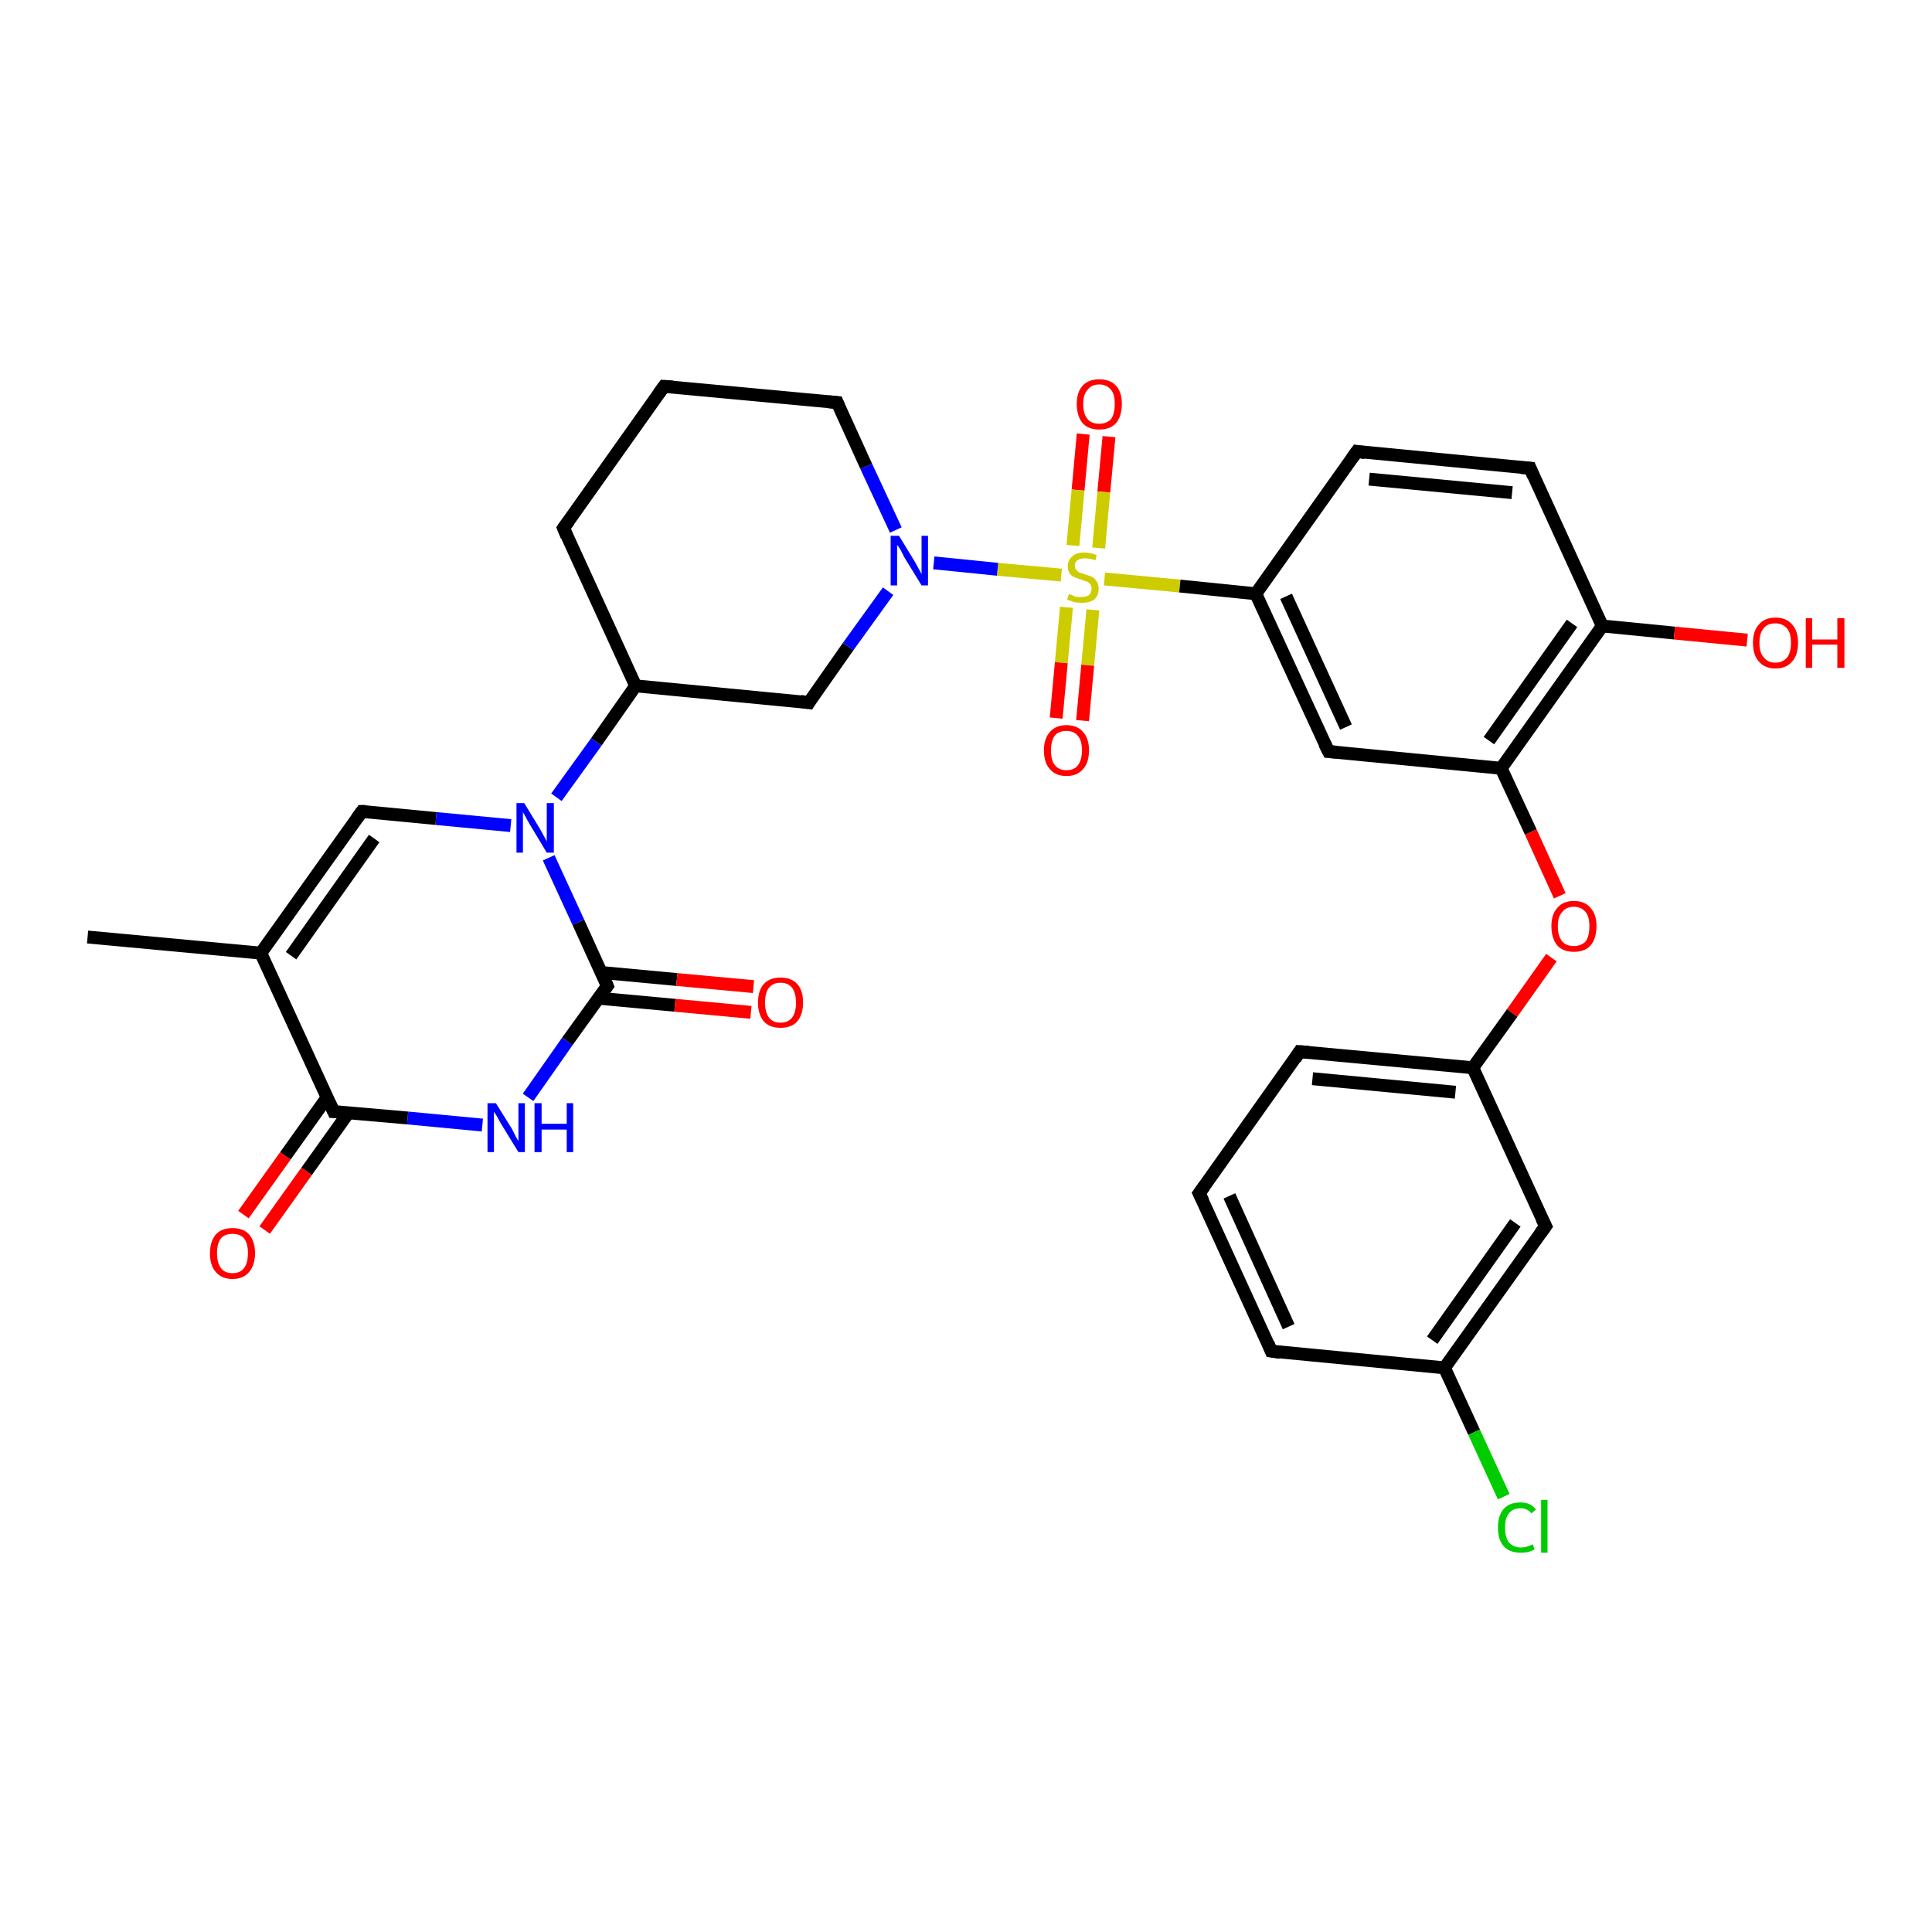 <?xml version='1.0' encoding='iso-8859-1'?>
<svg version='1.1' baseProfile='full'
              xmlns='http://www.w3.org/2000/svg'
                      xmlns:rdkit='http://www.rdkit.org/xml'
                      xmlns:xlink='http://www.w3.org/1999/xlink'
                  xml:space='preserve'
width='300px' height='300px' viewBox='0 0 300 300'>
<!-- END OF HEADER -->
<rect style='opacity:1.0;fill:#FFFFFF;stroke:none' width='300.0' height='300.0' x='0.0' y='0.0'> </rect>
<path class='bond-0 atom-0 atom-1' d='M 172.2,67.8 L 171.4,76.4' style='fill:none;fill-rule:evenodd;stroke:#FF0000;stroke-width:2.0px;stroke-linecap:butt;stroke-linejoin:miter;stroke-opacity:1' />
<path class='bond-0 atom-0 atom-1' d='M 171.4,76.4 L 170.6,85.1' style='fill:none;fill-rule:evenodd;stroke:#CCCC00;stroke-width:2.0px;stroke-linecap:butt;stroke-linejoin:miter;stroke-opacity:1' />
<path class='bond-0 atom-0 atom-1' d='M 168.2,67.4 L 167.4,76.1' style='fill:none;fill-rule:evenodd;stroke:#FF0000;stroke-width:2.0px;stroke-linecap:butt;stroke-linejoin:miter;stroke-opacity:1' />
<path class='bond-0 atom-0 atom-1' d='M 167.4,76.1 L 166.6,84.7' style='fill:none;fill-rule:evenodd;stroke:#CCCC00;stroke-width:2.0px;stroke-linecap:butt;stroke-linejoin:miter;stroke-opacity:1' />
<path class='bond-1 atom-1 atom-2' d='M 165.6,94.3 L 164.8,102.9' style='fill:none;fill-rule:evenodd;stroke:#CCCC00;stroke-width:2.0px;stroke-linecap:butt;stroke-linejoin:miter;stroke-opacity:1' />
<path class='bond-1 atom-1 atom-2' d='M 164.8,102.9 L 164.0,111.5' style='fill:none;fill-rule:evenodd;stroke:#FF0000;stroke-width:2.0px;stroke-linecap:butt;stroke-linejoin:miter;stroke-opacity:1' />
<path class='bond-1 atom-1 atom-2' d='M 169.7,94.7 L 168.9,103.3' style='fill:none;fill-rule:evenodd;stroke:#CCCC00;stroke-width:2.0px;stroke-linecap:butt;stroke-linejoin:miter;stroke-opacity:1' />
<path class='bond-1 atom-1 atom-2' d='M 168.9,103.3 L 168.1,111.9' style='fill:none;fill-rule:evenodd;stroke:#FF0000;stroke-width:2.0px;stroke-linecap:butt;stroke-linejoin:miter;stroke-opacity:1' />
<path class='bond-2 atom-1 atom-3' d='M 171.5,89.9 L 183.2,91.0' style='fill:none;fill-rule:evenodd;stroke:#CCCC00;stroke-width:2.0px;stroke-linecap:butt;stroke-linejoin:miter;stroke-opacity:1' />
<path class='bond-2 atom-1 atom-3' d='M 183.2,91.0 L 195.0,92.2' style='fill:none;fill-rule:evenodd;stroke:#000000;stroke-width:2.0px;stroke-linecap:butt;stroke-linejoin:miter;stroke-opacity:1' />
<path class='bond-3 atom-3 atom-4' d='M 195.0,92.2 L 206.3,116.7' style='fill:none;fill-rule:evenodd;stroke:#000000;stroke-width:2.0px;stroke-linecap:butt;stroke-linejoin:miter;stroke-opacity:1' />
<path class='bond-3 atom-3 atom-4' d='M 199.7,92.6 L 209.0,112.9' style='fill:none;fill-rule:evenodd;stroke:#000000;stroke-width:2.0px;stroke-linecap:butt;stroke-linejoin:miter;stroke-opacity:1' />
<path class='bond-4 atom-4 atom-5' d='M 206.3,116.7 L 233.1,119.3' style='fill:none;fill-rule:evenodd;stroke:#000000;stroke-width:2.0px;stroke-linecap:butt;stroke-linejoin:miter;stroke-opacity:1' />
<path class='bond-5 atom-5 atom-6' d='M 233.1,119.3 L 237.7,129.2' style='fill:none;fill-rule:evenodd;stroke:#000000;stroke-width:2.0px;stroke-linecap:butt;stroke-linejoin:miter;stroke-opacity:1' />
<path class='bond-5 atom-5 atom-6' d='M 237.7,129.2 L 242.2,139.1' style='fill:none;fill-rule:evenodd;stroke:#FF0000;stroke-width:2.0px;stroke-linecap:butt;stroke-linejoin:miter;stroke-opacity:1' />
<path class='bond-6 atom-6 atom-7' d='M 240.9,148.7 L 234.8,157.3' style='fill:none;fill-rule:evenodd;stroke:#FF0000;stroke-width:2.0px;stroke-linecap:butt;stroke-linejoin:miter;stroke-opacity:1' />
<path class='bond-6 atom-6 atom-7' d='M 234.8,157.3 L 228.7,165.8' style='fill:none;fill-rule:evenodd;stroke:#000000;stroke-width:2.0px;stroke-linecap:butt;stroke-linejoin:miter;stroke-opacity:1' />
<path class='bond-7 atom-7 atom-8' d='M 228.7,165.8 L 201.8,163.3' style='fill:none;fill-rule:evenodd;stroke:#000000;stroke-width:2.0px;stroke-linecap:butt;stroke-linejoin:miter;stroke-opacity:1' />
<path class='bond-7 atom-7 atom-8' d='M 226.0,169.6 L 203.8,167.5' style='fill:none;fill-rule:evenodd;stroke:#000000;stroke-width:2.0px;stroke-linecap:butt;stroke-linejoin:miter;stroke-opacity:1' />
<path class='bond-8 atom-8 atom-9' d='M 201.8,163.3 L 186.2,185.3' style='fill:none;fill-rule:evenodd;stroke:#000000;stroke-width:2.0px;stroke-linecap:butt;stroke-linejoin:miter;stroke-opacity:1' />
<path class='bond-9 atom-9 atom-10' d='M 186.2,185.3 L 197.4,209.8' style='fill:none;fill-rule:evenodd;stroke:#000000;stroke-width:2.0px;stroke-linecap:butt;stroke-linejoin:miter;stroke-opacity:1' />
<path class='bond-9 atom-9 atom-10' d='M 190.9,185.7 L 200.1,206.0' style='fill:none;fill-rule:evenodd;stroke:#000000;stroke-width:2.0px;stroke-linecap:butt;stroke-linejoin:miter;stroke-opacity:1' />
<path class='bond-10 atom-10 atom-11' d='M 197.4,209.8 L 224.3,212.4' style='fill:none;fill-rule:evenodd;stroke:#000000;stroke-width:2.0px;stroke-linecap:butt;stroke-linejoin:miter;stroke-opacity:1' />
<path class='bond-11 atom-11 atom-12' d='M 224.3,212.4 L 228.9,222.4' style='fill:none;fill-rule:evenodd;stroke:#000000;stroke-width:2.0px;stroke-linecap:butt;stroke-linejoin:miter;stroke-opacity:1' />
<path class='bond-11 atom-11 atom-12' d='M 228.9,222.4 L 233.5,232.4' style='fill:none;fill-rule:evenodd;stroke:#00CC00;stroke-width:2.0px;stroke-linecap:butt;stroke-linejoin:miter;stroke-opacity:1' />
<path class='bond-12 atom-11 atom-13' d='M 224.3,212.4 L 240.0,190.4' style='fill:none;fill-rule:evenodd;stroke:#000000;stroke-width:2.0px;stroke-linecap:butt;stroke-linejoin:miter;stroke-opacity:1' />
<path class='bond-12 atom-11 atom-13' d='M 222.4,208.1 L 235.3,189.9' style='fill:none;fill-rule:evenodd;stroke:#000000;stroke-width:2.0px;stroke-linecap:butt;stroke-linejoin:miter;stroke-opacity:1' />
<path class='bond-13 atom-5 atom-14' d='M 233.1,119.3 L 248.8,97.2' style='fill:none;fill-rule:evenodd;stroke:#000000;stroke-width:2.0px;stroke-linecap:butt;stroke-linejoin:miter;stroke-opacity:1' />
<path class='bond-13 atom-5 atom-14' d='M 231.2,115.0 L 244.1,96.8' style='fill:none;fill-rule:evenodd;stroke:#000000;stroke-width:2.0px;stroke-linecap:butt;stroke-linejoin:miter;stroke-opacity:1' />
<path class='bond-14 atom-14 atom-15' d='M 248.8,97.2 L 260.0,98.3' style='fill:none;fill-rule:evenodd;stroke:#000000;stroke-width:2.0px;stroke-linecap:butt;stroke-linejoin:miter;stroke-opacity:1' />
<path class='bond-14 atom-14 atom-15' d='M 260.0,98.3 L 271.3,99.4' style='fill:none;fill-rule:evenodd;stroke:#FF0000;stroke-width:2.0px;stroke-linecap:butt;stroke-linejoin:miter;stroke-opacity:1' />
<path class='bond-15 atom-14 atom-16' d='M 248.8,97.2 L 237.6,72.7' style='fill:none;fill-rule:evenodd;stroke:#000000;stroke-width:2.0px;stroke-linecap:butt;stroke-linejoin:miter;stroke-opacity:1' />
<path class='bond-16 atom-16 atom-17' d='M 237.6,72.7 L 210.7,70.1' style='fill:none;fill-rule:evenodd;stroke:#000000;stroke-width:2.0px;stroke-linecap:butt;stroke-linejoin:miter;stroke-opacity:1' />
<path class='bond-16 atom-16 atom-17' d='M 234.8,76.5 L 212.6,74.4' style='fill:none;fill-rule:evenodd;stroke:#000000;stroke-width:2.0px;stroke-linecap:butt;stroke-linejoin:miter;stroke-opacity:1' />
<path class='bond-17 atom-1 atom-18' d='M 164.8,89.3 L 154.9,88.4' style='fill:none;fill-rule:evenodd;stroke:#CCCC00;stroke-width:2.0px;stroke-linecap:butt;stroke-linejoin:miter;stroke-opacity:1' />
<path class='bond-17 atom-1 atom-18' d='M 154.9,88.4 L 145.0,87.4' style='fill:none;fill-rule:evenodd;stroke:#0000FF;stroke-width:2.0px;stroke-linecap:butt;stroke-linejoin:miter;stroke-opacity:1' />
<path class='bond-18 atom-18 atom-19' d='M 139.1,82.3 L 134.5,72.4' style='fill:none;fill-rule:evenodd;stroke:#0000FF;stroke-width:2.0px;stroke-linecap:butt;stroke-linejoin:miter;stroke-opacity:1' />
<path class='bond-18 atom-18 atom-19' d='M 134.5,72.4 L 130.0,62.5' style='fill:none;fill-rule:evenodd;stroke:#000000;stroke-width:2.0px;stroke-linecap:butt;stroke-linejoin:miter;stroke-opacity:1' />
<path class='bond-19 atom-19 atom-20' d='M 130.0,62.5 L 103.1,60.0' style='fill:none;fill-rule:evenodd;stroke:#000000;stroke-width:2.0px;stroke-linecap:butt;stroke-linejoin:miter;stroke-opacity:1' />
<path class='bond-20 atom-20 atom-21' d='M 103.1,60.0 L 87.5,82.0' style='fill:none;fill-rule:evenodd;stroke:#000000;stroke-width:2.0px;stroke-linecap:butt;stroke-linejoin:miter;stroke-opacity:1' />
<path class='bond-21 atom-21 atom-22' d='M 87.5,82.0 L 98.7,106.5' style='fill:none;fill-rule:evenodd;stroke:#000000;stroke-width:2.0px;stroke-linecap:butt;stroke-linejoin:miter;stroke-opacity:1' />
<path class='bond-22 atom-22 atom-23' d='M 98.7,106.5 L 92.6,115.2' style='fill:none;fill-rule:evenodd;stroke:#000000;stroke-width:2.0px;stroke-linecap:butt;stroke-linejoin:miter;stroke-opacity:1' />
<path class='bond-22 atom-22 atom-23' d='M 92.6,115.2 L 86.4,123.8' style='fill:none;fill-rule:evenodd;stroke:#0000FF;stroke-width:2.0px;stroke-linecap:butt;stroke-linejoin:miter;stroke-opacity:1' />
<path class='bond-23 atom-23 atom-24' d='M 79.3,128.2 L 67.7,127.1' style='fill:none;fill-rule:evenodd;stroke:#0000FF;stroke-width:2.0px;stroke-linecap:butt;stroke-linejoin:miter;stroke-opacity:1' />
<path class='bond-23 atom-23 atom-24' d='M 67.7,127.1 L 56.2,126.0' style='fill:none;fill-rule:evenodd;stroke:#000000;stroke-width:2.0px;stroke-linecap:butt;stroke-linejoin:miter;stroke-opacity:1' />
<path class='bond-24 atom-24 atom-25' d='M 56.2,126.0 L 40.5,148.0' style='fill:none;fill-rule:evenodd;stroke:#000000;stroke-width:2.0px;stroke-linecap:butt;stroke-linejoin:miter;stroke-opacity:1' />
<path class='bond-24 atom-24 atom-25' d='M 58.1,130.2 L 45.2,148.4' style='fill:none;fill-rule:evenodd;stroke:#000000;stroke-width:2.0px;stroke-linecap:butt;stroke-linejoin:miter;stroke-opacity:1' />
<path class='bond-25 atom-25 atom-26' d='M 40.5,148.0 L 51.8,172.6' style='fill:none;fill-rule:evenodd;stroke:#000000;stroke-width:2.0px;stroke-linecap:butt;stroke-linejoin:miter;stroke-opacity:1' />
<path class='bond-26 atom-26 atom-27' d='M 50.8,170.4 L 44.3,179.5' style='fill:none;fill-rule:evenodd;stroke:#000000;stroke-width:2.0px;stroke-linecap:butt;stroke-linejoin:miter;stroke-opacity:1' />
<path class='bond-26 atom-26 atom-27' d='M 44.3,179.5 L 37.8,188.6' style='fill:none;fill-rule:evenodd;stroke:#FF0000;stroke-width:2.0px;stroke-linecap:butt;stroke-linejoin:miter;stroke-opacity:1' />
<path class='bond-26 atom-26 atom-27' d='M 54.1,172.8 L 47.6,181.9' style='fill:none;fill-rule:evenodd;stroke:#000000;stroke-width:2.0px;stroke-linecap:butt;stroke-linejoin:miter;stroke-opacity:1' />
<path class='bond-26 atom-26 atom-27' d='M 47.6,181.9 L 41.1,191.0' style='fill:none;fill-rule:evenodd;stroke:#FF0000;stroke-width:2.0px;stroke-linecap:butt;stroke-linejoin:miter;stroke-opacity:1' />
<path class='bond-27 atom-26 atom-28' d='M 51.8,172.6 L 63.3,173.6' style='fill:none;fill-rule:evenodd;stroke:#000000;stroke-width:2.0px;stroke-linecap:butt;stroke-linejoin:miter;stroke-opacity:1' />
<path class='bond-27 atom-26 atom-28' d='M 63.3,173.6 L 74.9,174.7' style='fill:none;fill-rule:evenodd;stroke:#0000FF;stroke-width:2.0px;stroke-linecap:butt;stroke-linejoin:miter;stroke-opacity:1' />
<path class='bond-28 atom-28 atom-29' d='M 82.0,170.4 L 88.1,161.7' style='fill:none;fill-rule:evenodd;stroke:#0000FF;stroke-width:2.0px;stroke-linecap:butt;stroke-linejoin:miter;stroke-opacity:1' />
<path class='bond-28 atom-28 atom-29' d='M 88.1,161.7 L 94.3,153.1' style='fill:none;fill-rule:evenodd;stroke:#000000;stroke-width:2.0px;stroke-linecap:butt;stroke-linejoin:miter;stroke-opacity:1' />
<path class='bond-29 atom-29 atom-30' d='M 92.9,155.0 L 104.8,156.1' style='fill:none;fill-rule:evenodd;stroke:#000000;stroke-width:2.0px;stroke-linecap:butt;stroke-linejoin:miter;stroke-opacity:1' />
<path class='bond-29 atom-29 atom-30' d='M 104.8,156.1 L 116.6,157.2' style='fill:none;fill-rule:evenodd;stroke:#FF0000;stroke-width:2.0px;stroke-linecap:butt;stroke-linejoin:miter;stroke-opacity:1' />
<path class='bond-29 atom-29 atom-30' d='M 93.3,151.0 L 105.1,152.1' style='fill:none;fill-rule:evenodd;stroke:#000000;stroke-width:2.0px;stroke-linecap:butt;stroke-linejoin:miter;stroke-opacity:1' />
<path class='bond-29 atom-29 atom-30' d='M 105.1,152.1 L 117.0,153.2' style='fill:none;fill-rule:evenodd;stroke:#FF0000;stroke-width:2.0px;stroke-linecap:butt;stroke-linejoin:miter;stroke-opacity:1' />
<path class='bond-30 atom-25 atom-31' d='M 40.5,148.0 L 13.6,145.5' style='fill:none;fill-rule:evenodd;stroke:#000000;stroke-width:2.0px;stroke-linecap:butt;stroke-linejoin:miter;stroke-opacity:1' />
<path class='bond-31 atom-22 atom-32' d='M 98.7,106.5 L 125.6,109.1' style='fill:none;fill-rule:evenodd;stroke:#000000;stroke-width:2.0px;stroke-linecap:butt;stroke-linejoin:miter;stroke-opacity:1' />
<path class='bond-32 atom-13 atom-7' d='M 240.0,190.4 L 228.7,165.8' style='fill:none;fill-rule:evenodd;stroke:#000000;stroke-width:2.0px;stroke-linecap:butt;stroke-linejoin:miter;stroke-opacity:1' />
<path class='bond-33 atom-17 atom-3' d='M 210.7,70.1 L 195.0,92.2' style='fill:none;fill-rule:evenodd;stroke:#000000;stroke-width:2.0px;stroke-linecap:butt;stroke-linejoin:miter;stroke-opacity:1' />
<path class='bond-34 atom-29 atom-23' d='M 94.3,153.1 L 89.8,143.2' style='fill:none;fill-rule:evenodd;stroke:#000000;stroke-width:2.0px;stroke-linecap:butt;stroke-linejoin:miter;stroke-opacity:1' />
<path class='bond-34 atom-29 atom-23' d='M 89.8,143.2 L 85.2,133.2' style='fill:none;fill-rule:evenodd;stroke:#0000FF;stroke-width:2.0px;stroke-linecap:butt;stroke-linejoin:miter;stroke-opacity:1' />
<path class='bond-35 atom-32 atom-18' d='M 125.6,109.1 L 131.7,100.4' style='fill:none;fill-rule:evenodd;stroke:#000000;stroke-width:2.0px;stroke-linecap:butt;stroke-linejoin:miter;stroke-opacity:1' />
<path class='bond-35 atom-32 atom-18' d='M 131.7,100.4 L 137.9,91.8' style='fill:none;fill-rule:evenodd;stroke:#0000FF;stroke-width:2.0px;stroke-linecap:butt;stroke-linejoin:miter;stroke-opacity:1' />
<path d='M 205.7,115.5 L 206.3,116.7 L 207.6,116.8' style='fill:none;stroke:#000000;stroke-width:2.0px;stroke-linecap:butt;stroke-linejoin:miter;stroke-opacity:1;' />
<path d='M 203.2,163.4 L 201.8,163.3 L 201.1,164.4' style='fill:none;stroke:#000000;stroke-width:2.0px;stroke-linecap:butt;stroke-linejoin:miter;stroke-opacity:1;' />
<path d='M 187.0,184.2 L 186.2,185.3 L 186.8,186.5' style='fill:none;stroke:#000000;stroke-width:2.0px;stroke-linecap:butt;stroke-linejoin:miter;stroke-opacity:1;' />
<path d='M 196.9,208.6 L 197.4,209.8 L 198.8,210.0' style='fill:none;stroke:#000000;stroke-width:2.0px;stroke-linecap:butt;stroke-linejoin:miter;stroke-opacity:1;' />
<path d='M 239.2,191.5 L 240.0,190.4 L 239.4,189.2' style='fill:none;stroke:#000000;stroke-width:2.0px;stroke-linecap:butt;stroke-linejoin:miter;stroke-opacity:1;' />
<path d='M 238.1,73.9 L 237.6,72.7 L 236.2,72.6' style='fill:none;stroke:#000000;stroke-width:2.0px;stroke-linecap:butt;stroke-linejoin:miter;stroke-opacity:1;' />
<path d='M 212.0,70.3 L 210.7,70.1 L 209.9,71.2' style='fill:none;stroke:#000000;stroke-width:2.0px;stroke-linecap:butt;stroke-linejoin:miter;stroke-opacity:1;' />
<path d='M 130.2,63.0 L 130.0,62.5 L 128.7,62.4' style='fill:none;stroke:#000000;stroke-width:2.0px;stroke-linecap:butt;stroke-linejoin:miter;stroke-opacity:1;' />
<path d='M 104.5,60.1 L 103.1,60.0 L 102.3,61.1' style='fill:none;stroke:#000000;stroke-width:2.0px;stroke-linecap:butt;stroke-linejoin:miter;stroke-opacity:1;' />
<path d='M 88.3,80.9 L 87.5,82.0 L 88.0,83.2' style='fill:none;stroke:#000000;stroke-width:2.0px;stroke-linecap:butt;stroke-linejoin:miter;stroke-opacity:1;' />
<path d='M 56.7,126.0 L 56.2,126.0 L 55.4,127.1' style='fill:none;stroke:#000000;stroke-width:2.0px;stroke-linecap:butt;stroke-linejoin:miter;stroke-opacity:1;' />
<path d='M 51.2,171.3 L 51.8,172.6 L 52.3,172.6' style='fill:none;stroke:#000000;stroke-width:2.0px;stroke-linecap:butt;stroke-linejoin:miter;stroke-opacity:1;' />
<path d='M 94.0,153.5 L 94.3,153.1 L 94.1,152.6' style='fill:none;stroke:#000000;stroke-width:2.0px;stroke-linecap:butt;stroke-linejoin:miter;stroke-opacity:1;' />
<path d='M 124.3,108.9 L 125.6,109.1 L 125.9,108.6' style='fill:none;stroke:#000000;stroke-width:2.0px;stroke-linecap:butt;stroke-linejoin:miter;stroke-opacity:1;' />
<path class='atom-0' d='M 167.2 62.7
Q 167.2 60.9, 168.1 59.9
Q 169.0 58.9, 170.7 58.9
Q 172.4 58.9, 173.3 59.9
Q 174.2 60.9, 174.2 62.7
Q 174.2 64.6, 173.3 65.7
Q 172.4 66.7, 170.7 66.7
Q 169.0 66.7, 168.1 65.7
Q 167.2 64.6, 167.2 62.7
M 170.7 65.8
Q 171.8 65.8, 172.5 65.1
Q 173.1 64.3, 173.1 62.7
Q 173.1 61.2, 172.5 60.5
Q 171.8 59.7, 170.7 59.7
Q 169.5 59.7, 168.9 60.5
Q 168.2 61.2, 168.2 62.7
Q 168.2 64.3, 168.9 65.1
Q 169.5 65.8, 170.7 65.8
' fill='#FF0000'/>
<path class='atom-1' d='M 166.0 92.2
Q 166.1 92.3, 166.4 92.4
Q 166.8 92.6, 167.2 92.7
Q 167.6 92.7, 167.9 92.7
Q 168.7 92.7, 169.1 92.4
Q 169.5 92.0, 169.5 91.4
Q 169.5 91.0, 169.3 90.7
Q 169.1 90.5, 168.8 90.3
Q 168.4 90.2, 167.9 90.0
Q 167.2 89.8, 166.8 89.6
Q 166.4 89.5, 166.1 89.0
Q 165.8 88.6, 165.8 87.9
Q 165.8 87.0, 166.5 86.4
Q 167.1 85.8, 168.4 85.8
Q 169.3 85.8, 170.3 86.2
L 170.1 87.0
Q 169.2 86.7, 168.5 86.7
Q 167.7 86.7, 167.3 87.0
Q 166.9 87.3, 166.9 87.8
Q 166.9 88.2, 167.1 88.5
Q 167.3 88.7, 167.6 88.9
Q 168.0 89.0, 168.5 89.2
Q 169.2 89.4, 169.6 89.6
Q 170.0 89.8, 170.3 90.3
Q 170.6 90.7, 170.6 91.4
Q 170.6 92.5, 169.9 93.1
Q 169.2 93.6, 168.0 93.6
Q 167.3 93.6, 166.8 93.5
Q 166.3 93.3, 165.7 93.1
L 166.0 92.2
' fill='#CCCC00'/>
<path class='atom-2' d='M 162.1 116.5
Q 162.1 114.7, 163.0 113.7
Q 163.9 112.6, 165.6 112.6
Q 167.3 112.6, 168.2 113.7
Q 169.1 114.7, 169.1 116.5
Q 169.1 118.4, 168.2 119.4
Q 167.3 120.5, 165.6 120.5
Q 163.9 120.5, 163.0 119.4
Q 162.1 118.4, 162.1 116.5
M 165.6 119.6
Q 166.8 119.6, 167.4 118.8
Q 168.0 118.0, 168.0 116.5
Q 168.0 115.0, 167.4 114.3
Q 166.8 113.5, 165.6 113.5
Q 164.4 113.5, 163.8 114.2
Q 163.2 115.0, 163.2 116.5
Q 163.2 118.1, 163.8 118.8
Q 164.4 119.6, 165.6 119.6
' fill='#FF0000'/>
<path class='atom-6' d='M 240.9 143.8
Q 240.9 142.0, 241.8 141.0
Q 242.7 139.9, 244.4 139.9
Q 246.1 139.9, 247.0 141.0
Q 247.9 142.0, 247.9 143.8
Q 247.9 145.7, 247.0 146.8
Q 246.1 147.8, 244.4 147.8
Q 242.7 147.8, 241.8 146.8
Q 240.9 145.7, 240.9 143.8
M 244.4 146.9
Q 245.5 146.9, 246.2 146.2
Q 246.8 145.4, 246.8 143.8
Q 246.8 142.3, 246.2 141.6
Q 245.5 140.8, 244.4 140.8
Q 243.2 140.8, 242.6 141.6
Q 241.9 142.3, 241.9 143.8
Q 241.9 145.4, 242.6 146.2
Q 243.2 146.9, 244.4 146.9
' fill='#FF0000'/>
<path class='atom-12' d='M 232.6 237.2
Q 232.6 235.3, 233.5 234.3
Q 234.4 233.3, 236.1 233.3
Q 237.7 233.3, 238.5 234.4
L 237.8 235.0
Q 237.2 234.2, 236.1 234.2
Q 234.9 234.2, 234.3 235.0
Q 233.7 235.7, 233.7 237.2
Q 233.7 238.7, 234.3 239.5
Q 235.0 240.3, 236.2 240.3
Q 237.0 240.3, 238.0 239.8
L 238.3 240.6
Q 237.9 240.8, 237.3 241.0
Q 236.7 241.1, 236.1 241.1
Q 234.4 241.1, 233.5 240.1
Q 232.6 239.1, 232.6 237.2
' fill='#00CC00'/>
<path class='atom-12' d='M 239.3 232.9
L 240.3 232.9
L 240.3 241.1
L 239.3 241.1
L 239.3 232.9
' fill='#00CC00'/>
<path class='atom-15' d='M 272.2 99.8
Q 272.2 98.0, 273.1 97.0
Q 274.0 95.9, 275.7 95.9
Q 277.4 95.9, 278.3 97.0
Q 279.2 98.0, 279.2 99.8
Q 279.2 101.7, 278.3 102.7
Q 277.4 103.8, 275.7 103.8
Q 274.0 103.8, 273.1 102.7
Q 272.2 101.7, 272.2 99.8
M 275.7 102.9
Q 276.8 102.9, 277.5 102.1
Q 278.1 101.3, 278.1 99.8
Q 278.1 98.3, 277.5 97.6
Q 276.8 96.8, 275.7 96.8
Q 274.5 96.8, 273.9 97.5
Q 273.2 98.3, 273.2 99.8
Q 273.2 101.4, 273.9 102.1
Q 274.5 102.9, 275.7 102.9
' fill='#FF0000'/>
<path class='atom-15' d='M 280.4 96.0
L 281.4 96.0
L 281.4 99.3
L 285.3 99.3
L 285.3 96.0
L 286.4 96.0
L 286.4 103.7
L 285.3 103.7
L 285.3 100.1
L 281.4 100.1
L 281.4 103.7
L 280.4 103.7
L 280.4 96.0
' fill='#FF0000'/>
<path class='atom-18' d='M 139.6 83.2
L 142.1 87.3
Q 142.3 87.7, 142.7 88.4
Q 143.1 89.1, 143.1 89.2
L 143.1 83.2
L 144.1 83.2
L 144.1 90.9
L 143.1 90.9
L 140.4 86.5
Q 140.1 85.9, 139.8 85.3
Q 139.4 84.7, 139.3 84.6
L 139.3 90.9
L 138.3 90.9
L 138.3 83.2
L 139.6 83.2
' fill='#0000FF'/>
<path class='atom-23' d='M 81.4 124.7
L 83.9 128.8
Q 84.1 129.2, 84.5 129.9
Q 84.9 130.6, 84.9 130.7
L 84.9 124.7
L 86.0 124.7
L 86.0 132.4
L 84.9 132.4
L 82.2 127.9
Q 81.9 127.4, 81.6 126.8
Q 81.2 126.2, 81.2 126.0
L 81.2 132.4
L 80.2 132.4
L 80.2 124.7
L 81.4 124.7
' fill='#0000FF'/>
<path class='atom-27' d='M 32.6 194.6
Q 32.6 192.8, 33.5 191.7
Q 34.4 190.7, 36.1 190.7
Q 37.8 190.7, 38.7 191.7
Q 39.6 192.8, 39.6 194.6
Q 39.6 196.4, 38.7 197.5
Q 37.8 198.6, 36.1 198.6
Q 34.4 198.6, 33.5 197.5
Q 32.6 196.5, 32.6 194.6
M 36.1 197.7
Q 37.3 197.7, 37.9 196.9
Q 38.5 196.1, 38.5 194.6
Q 38.5 193.1, 37.9 192.3
Q 37.3 191.6, 36.1 191.6
Q 34.9 191.6, 34.3 192.3
Q 33.7 193.1, 33.7 194.6
Q 33.7 196.1, 34.3 196.9
Q 34.9 197.7, 36.1 197.7
' fill='#FF0000'/>
<path class='atom-28' d='M 77.0 171.3
L 79.5 175.3
Q 79.7 175.7, 80.1 176.5
Q 80.5 177.2, 80.5 177.2
L 80.5 171.3
L 81.5 171.3
L 81.5 178.9
L 80.5 178.9
L 77.8 174.5
Q 77.5 174.0, 77.2 173.4
Q 76.8 172.8, 76.7 172.6
L 76.7 178.9
L 75.7 178.9
L 75.7 171.3
L 77.0 171.3
' fill='#0000FF'/>
<path class='atom-28' d='M 83.0 171.3
L 84.1 171.3
L 84.1 174.5
L 88.0 174.5
L 88.0 171.3
L 89.0 171.3
L 89.0 178.9
L 88.0 178.9
L 88.0 175.4
L 84.1 175.4
L 84.1 178.9
L 83.0 178.9
L 83.0 171.3
' fill='#0000FF'/>
<path class='atom-30' d='M 117.7 155.7
Q 117.7 153.8, 118.6 152.8
Q 119.5 151.8, 121.2 151.8
Q 122.9 151.8, 123.8 152.8
Q 124.7 153.8, 124.7 155.7
Q 124.7 157.5, 123.8 158.6
Q 122.9 159.6, 121.2 159.6
Q 119.5 159.6, 118.6 158.6
Q 117.7 157.5, 117.7 155.7
M 121.2 158.8
Q 122.4 158.8, 123.0 158.0
Q 123.6 157.2, 123.6 155.7
Q 123.6 154.2, 123.0 153.4
Q 122.4 152.6, 121.2 152.6
Q 120.0 152.6, 119.4 153.4
Q 118.8 154.1, 118.8 155.7
Q 118.8 157.2, 119.4 158.0
Q 120.0 158.8, 121.2 158.8
' fill='#FF0000'/>
</svg>
